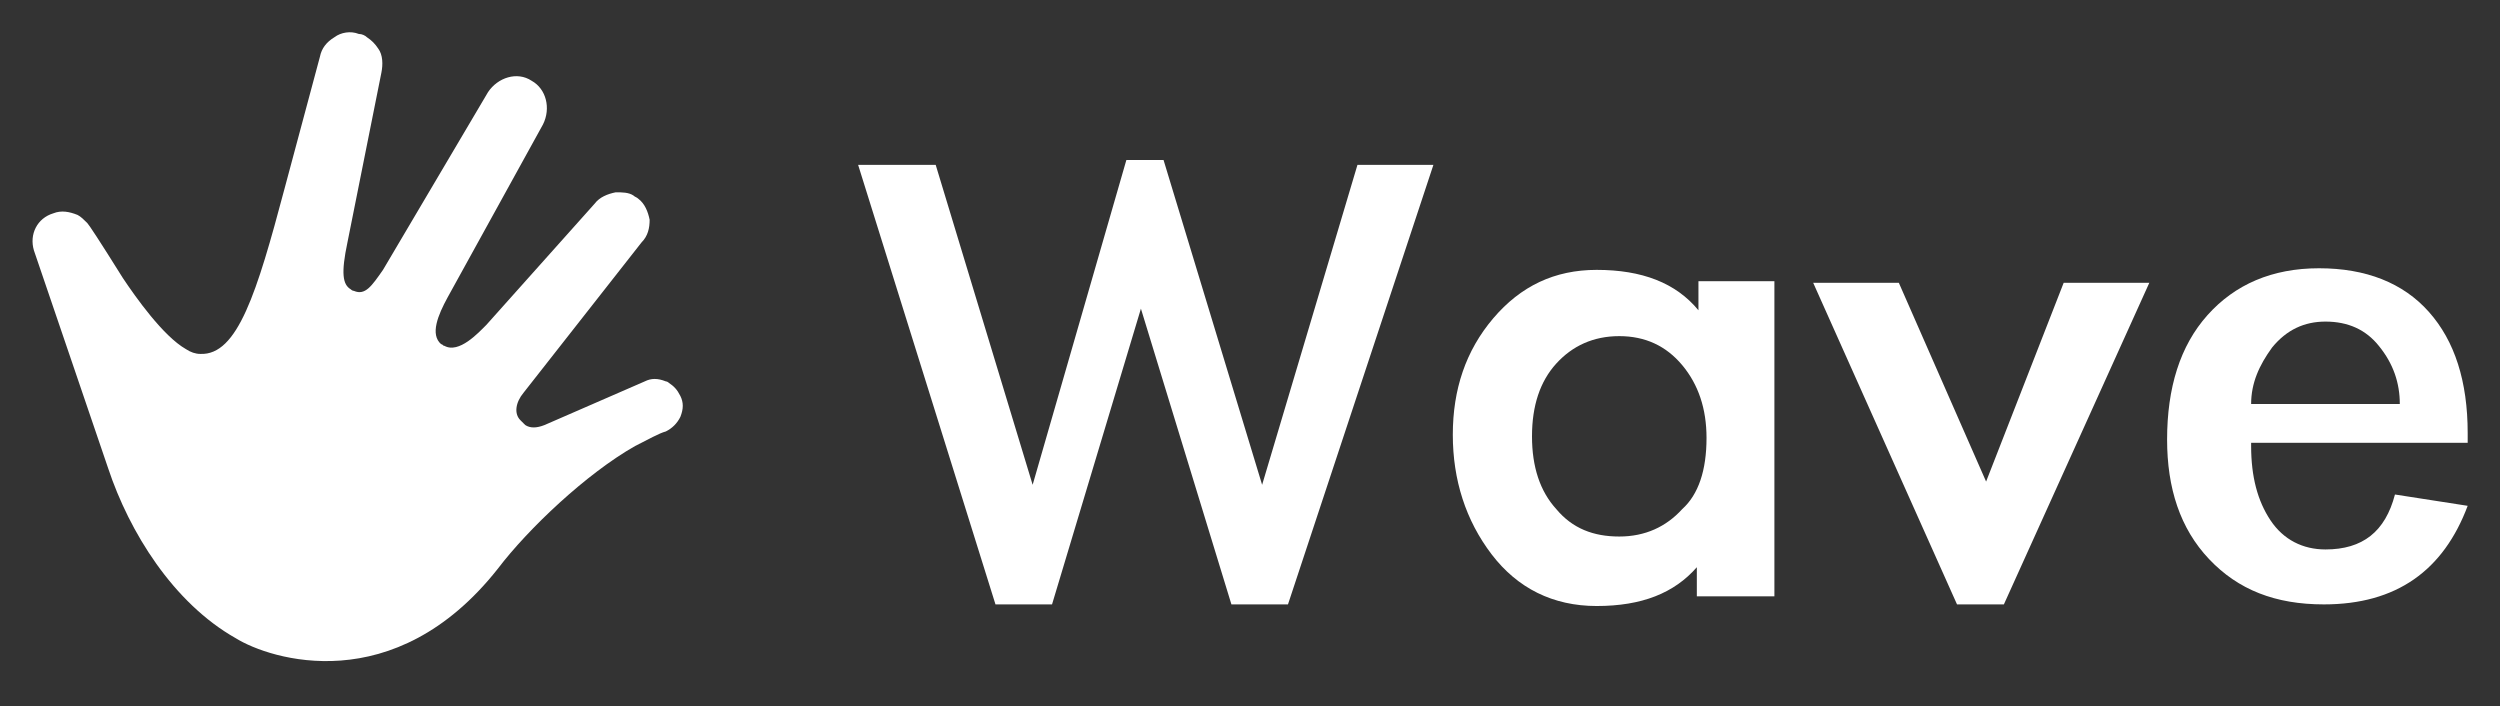 <?xml version="1.0" encoding="utf-8"?>
<!-- Generator: Adobe Illustrator 17.1.0, SVG Export Plug-In . SVG Version: 6.00 Build 0)  -->
<!DOCTYPE svg PUBLIC "-//W3C//DTD SVG 1.1//EN" "http://www.w3.org/Graphics/SVG/1.1/DTD/svg11.dtd">
<svg version="1.1" id="图层_1" xmlns="http://www.w3.org/2000/svg" xmlns:xlink="http://www.w3.org/1999/xlink" x="0px" y="0px"
	 viewBox="0 0 154.7 43.7" enable-background="new 0 0 154.7 43.7" xml:space="preserve">
<rect x="0" y="0" width="154.7" height="43.7" fill="#333333" stroke="none"/>
<path fill-rule="evenodd" clip-rule="evenodd" fill="#FFFFFF" d="M122.9,29.8l4.8-12.3h5.3l-9,19.9h-2.9l-8.9-19.9h5.3L122.9,29.8z
	 M105.6,27.1c0-1.8-0.5-3.3-1.5-4.5c-1-1.2-2.3-1.8-3.9-1.8c-1.6,0-2.9,0.6-3.9,1.7c-1,1.1-1.5,2.6-1.5,4.5c0,1.9,0.5,3.4,1.5,4.5
	c1,1.2,2.3,1.7,3.9,1.7c1.6,0,2.9-0.6,3.9-1.7C105.1,30.6,105.6,29.1,105.6,27.1z M109.7,36.9H105v-1.8c-1.4,1.6-3.4,2.4-6.2,2.4
	c-2.7,0-4.9-1.1-6.5-3.2c-1.6-2.1-2.4-4.6-2.4-7.4c0-2.8,0.8-5.2,2.5-7.2c1.7-2,3.8-3,6.4-3c2.8,0,4.9,0.8,6.3,2.5v-1.8h4.7V36.9z"
	/>
<path fill-rule="evenodd" clip-rule="evenodd" fill="#FFFFFF" d="M148.5,25c0-1.3-0.4-2.5-1.3-3.6c-0.8-1-1.9-1.5-3.3-1.5
	c-1.3,0-2.4,0.5-3.3,1.6c-0.8,1.1-1.3,2.2-1.3,3.5H148.5z M139.3,27.6c0,1.9,0.4,3.4,1.2,4.6c0.8,1.2,2,1.8,3.4,1.8
	c2.3,0,3.7-1.1,4.3-3.4l4.5,0.7c-1.5,4-4.4,6.1-8.9,6.1c-3,0-5.3-0.9-7.1-2.8c-1.8-1.9-2.6-4.4-2.6-7.4c0-3.2,0.8-5.8,2.5-7.7
	c1.7-1.9,4-2.9,6.9-2.9c2.9,0,5.2,0.9,6.8,2.7c1.6,1.8,2.4,4.3,2.4,7.5v0.6H139.3z"/>
<polyline fill-rule="evenodd" clip-rule="evenodd" fill="#FFFFFF" points="63.9,30 69.7,9.9 72,9.9 78.1,30 84,10.2 88.7,10.2 
	79.7,37.4 76.2,37.4 70.6,19.1 65.1,37.4 61.6,37.4 53.1,10.2 57.9,10.2 63.9,30 "/>
<path fill-rule="evenodd" clip-rule="evenodd" fill="#FFFFFF" d="M39.3,27.6c-3,1.7-6.6,5.1-8.5,7.6c-6.4,8.1-14.1,5.6-16.2,4.3
	C10.7,37.3,8,32.9,6.7,29L2.1,15.5c-0.3-1,0.2-2,1.2-2.3c0.5-0.2,1-0.1,1.5,0.1c0.2,0.1,0.4,0.3,0.6,0.5c0.1,0.1,0.7,1,2.2,3.4
	c0.8,1.2,2.5,3.6,3.9,4.4c0.3,0.2,0.6,0.3,0.9,0.3c2.3,0.1,3.5-3.8,5.2-10.2l2.2-8.2c0.1-0.5,0.4-0.9,0.9-1.2c0.4-0.3,1-0.4,1.5-0.2
	c0.2,0,0.4,0.1,0.5,0.2c0.3,0.2,0.5,0.4,0.7,0.7c0.3,0.4,0.3,1,0.2,1.5L21.5,15c-0.4,1.9-0.3,2.6,0.2,2.9c0,0,0.1,0.1,0.2,0.1
	c0.7,0.3,1.1-0.3,1.8-1.3l6.5-11C30.8,4.8,32,4.4,32.9,5c0.9,0.5,1.2,1.7,0.7,2.7l-5.9,10.7c-0.6,1.1-1.1,2.3-0.4,2.9
	c0.1,0,0.1,0.1,0.2,0.1c0.9,0.5,2.1-0.8,2.6-1.3l6.7-7.5c0.3-0.4,0.8-0.6,1.3-0.7c0.4,0,0.8,0,1.1,0.2c0.1,0.1,0.2,0.1,0.3,0.2
	c0.4,0.3,0.6,0.8,0.7,1.3c0,0.5-0.1,1-0.5,1.4l-7.3,9.3c-0.5,0.6-0.6,1.3-0.2,1.7c0.1,0.1,0.2,0.2,0.3,0.3c0.3,0.2,0.7,0.2,1.2,0
	l6.2-2.7c0.4-0.2,0.8-0.2,1.3,0c0.1,0,0.2,0.1,0.2,0.1c0.3,0.2,0.5,0.4,0.7,0.8c0.2,0.4,0.2,0.8,0,1.3c-0.2,0.4-0.5,0.7-0.9,0.9
	C40.8,26.8,40.1,27.2,39.3,27.6z"/>
</svg>
